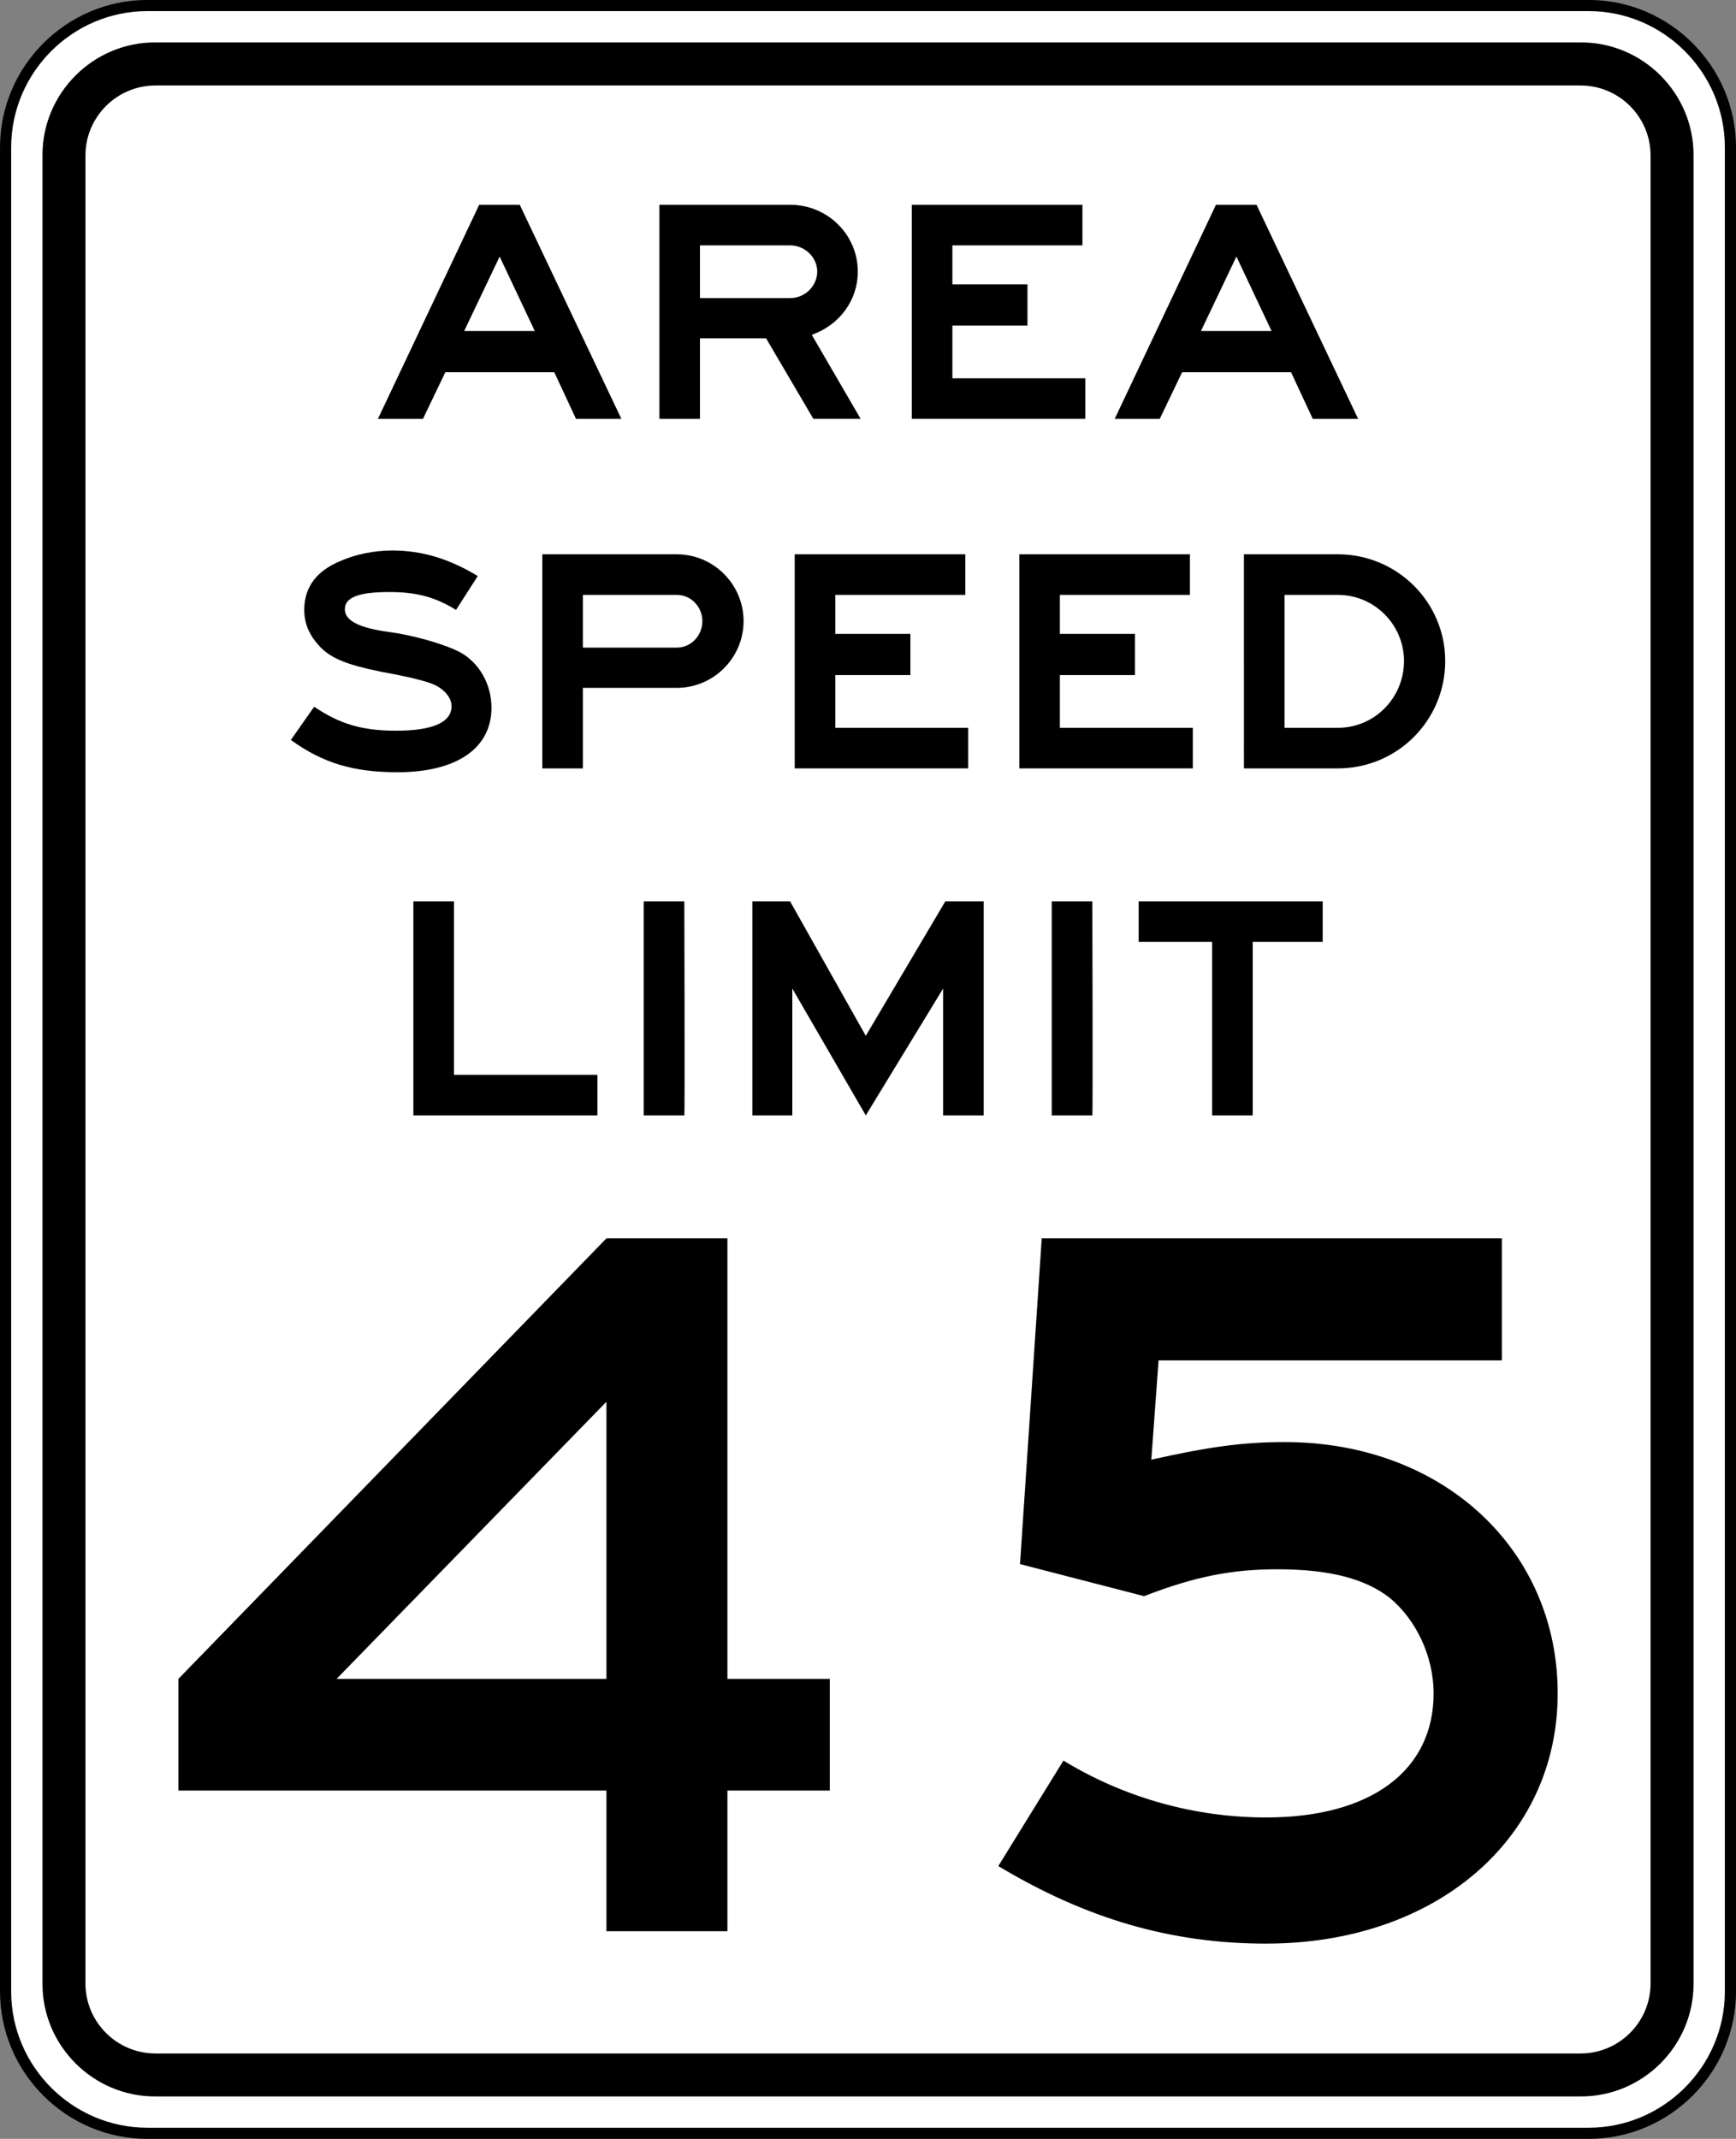 <?xml version="1.0" encoding="UTF-8" standalone="no"?>
<!-- Generator: Adobe Illustrator 12.0.1, SVG Export Plug-In  -->

<svg
   xmlns:dc="http://purl.org/dc/elements/1.1/"
   xmlns:cc="http://creativecommons.org/ns#"
   xmlns:rdf="http://www.w3.org/1999/02/22-rdf-syntax-ns#"
   xmlns:svg="http://www.w3.org/2000/svg"
   xmlns="http://www.w3.org/2000/svg"
   xmlns:sodipodi="http://sodipodi.sourceforge.net/DTD/sodipodi-0.dtd"
   xmlns:inkscape="http://www.inkscape.org/namespaces/inkscape"
   version="1.1"
   width="233.375"
   height="287.5"
   viewBox="-0.069 0 233.375 287.5"
   enable-background="new -0.069 0 234 288"
   xml:space="preserve"
   id="svg2"
   inkscape:version="0.48.2 r9819"
   sodipodi:docname="AJAX1.svg"><rect x="-0.069" y="0" width="233.375" height="287.5" fill="#808080" stroke="none"/><sodipodi:namedview
   pagecolor="#ffffff"
   bordercolor="#666666"
   borderopacity="1"
   objecttolerance="10"
   gridtolerance="10"
   guidetolerance="10"
   inkscape:pageopacity="0"
   inkscape:pageshadow="2"
   inkscape:window-width="1280"
   inkscape:window-height="1004"
   id="namedview46"
   showgrid="false"
   fit-margin-top="0"
   fit-margin-left="0"
   fit-margin-right="0"
   fit-margin-bottom="0"
   inkscape:zoom="2.3177389"
   inkscape:cx="84.910692"
   inkscape:cy="169.91326"
   inkscape:window-x="-8"
   inkscape:window-y="-8"
   inkscape:window-maximized="1"
   inkscape:current-layer="svg2" />
<defs
   id="defs4">
</defs>
<path
   d="m 19.75,0.743 h 193.744 c 10.481,0 19.064,8.581 19.064,19.069 v 247.872 c 0,10.494 -8.583,19.069 -19.064,19.069 H 19.75 c -10.489,0 -19.067,-8.575 -19.067,-19.069 V 19.813 c 0,-10.489 8.578,-19.07 19.067,-19.07 z"
   id="path6"
   style="fill:#ffffff;stroke:#000000;stroke-width:1.5;stroke-miterlimit:4;stroke-opacity:1;stroke-dasharray:none"
   inkscape:connector-curvature="0" />

<path
   clip-rule="evenodd"
   d="m 20.767,5.701 h 191.705 c 8.327,0 15.127,6.811 15.127,15.134 V 266.67 c 0,8.313 -6.8,15.127 -15.127,15.127 H 20.767 c -8.318,0 -15.126,-6.814 -15.126,-15.127 V 20.835 c 0,-8.323 6.808,-15.134 15.126,-15.134"
   id="path10"
   inkscape:connector-curvature="0"
   style="fill:#000000;fill-rule:evenodd;stroke:none" />
<path
   d="M 212.413,11.491 H 20.829 c -5.188,0 -9.409,4.216 -9.409,9.399 v 245.727 c 0,5.186 4.221,9.404 9.409,9.404 h 191.584 c 5.186,0 9.406,-4.219 9.406,-9.404 V 20.891 c 0,-5.184 -4.22,-9.4 -9.406,-9.4 z"
   id="path12"
   inkscape:connector-curvature="0"
   style="fill:#ffffff;stroke:none;stroke-opacity:1" />
<path
   d="m 77.365,56.306 -2.921,-6.271 h -14.647 l -3.007,6.271 h -6.056 l 13.616,-28.778 h 5.454 l 13.659,28.778 h -6.098 z m -10.266,-21.82 -4.768,10.008 h 9.493 l -4.725,-10.008 z"
   id="path14"
   inkscape:connector-curvature="0"
   style="fill:#000000;stroke:none" />
<path
   d="m 109.278,56.306 -6.357,-10.824 h -8.891 v 10.824 h -5.455 V 27.527 h 17.567 c 5.068,0 9.105,4.038 9.105,8.977 0,3.866 -2.448,7.173 -6.185,8.505 l 6.571,11.296 h -6.355 z m -3.135,-23.324 h -12.113 v 7.087 h 12.112 c 2.019,0 3.65,-1.632 3.65,-3.565 0.001,-1.889 -1.631,-3.522 -3.649,-3.522 z"
   id="path16"
   inkscape:connector-curvature="0"
   style="fill:#000000;stroke:none" />
<path
   d="M 122.507,56.306 V 27.527 h 22.937 v 5.455 h -17.482 v 5.24 h 10.094 v 5.541 h -10.094 v 7.087 h 17.868 v 5.455 h -23.323 z"
   id="path18"
   inkscape:connector-curvature="0"
   style="fill:#000000;stroke:none" />
<path
   d="m 176.411,56.306 -2.921,-6.271 h -14.646 l -3.007,6.271 h -6.056 l 13.615,-28.778 h 5.455 l 13.659,28.778 h -6.099 z m -10.265,-21.82 -4.768,10.008 h 9.492 l -4.724,-10.008 z"
   id="path20"
   inkscape:connector-curvature="0"
   style="fill:#000000;stroke:none" />
<path
   d="m 53.377,103.802 c -5.885,0 -10.008,-1.203 -14.346,-4.338 l 3.135,-4.467 c 3.437,2.32 6.443,3.222 10.996,3.222 4.854,0 7.474,-1.074 7.474,-3.308 0,-1.203 -1.117,-2.448 -2.749,-3.049 -1.375,-0.473 -3.092,-0.902 -6.83,-1.589 -4.381,-0.902 -6.485,-1.718 -7.989,-3.221 -1.503,-1.546 -2.234,-3.136 -2.234,-5.069 0,-3.049 1.632,-5.24 4.854,-6.571 2.019,-0.902 4.553,-1.417 6.958,-1.417 4.038,0 7.688,1.117 11.511,3.436 l -2.92,4.553 c -2.921,-1.804 -5.455,-2.405 -8.977,-2.405 -4.038,0 -5.971,0.688 -5.971,2.32 0,2.491 5.24,2.92 7.087,3.221 3.307,0.602 6.529,1.589 8.375,2.534 2.62,1.417 4.252,4.338 4.252,7.474 0.002,5.452 -4.68,8.674 -12.626,8.674 z"
   id="path22"
   inkscape:connector-curvature="0"
   style="fill:#000000;stroke:none" />
<path
   d="m 90.916,92.462 h -12.628 v 10.824 h -5.455 V 74.508 h 18.083 c 4.939,0 8.977,4.038 8.977,8.977 0,4.939 -4.038,8.977 -8.977,8.977 z m 0,-12.499 h -12.628 v 7.087 h 12.628 c 1.933,0 3.436,-1.632 3.436,-3.565 0,-1.89 -1.504,-3.522 -3.436,-3.522 z"
   id="path24"
   inkscape:connector-curvature="0"
   style="fill:#000000;stroke:none" />
<path
   d="M 106.766,103.286 V 74.508 h 22.937 v 5.455 h -17.481 v 5.24 h 10.094 v 5.541 h -10.094 v 7.087 h 17.868 v 5.455 h -23.324 z"
   id="path26"
   inkscape:connector-curvature="0"
   style="fill:#000000;stroke:none" />
<path
   d="M 136.959,103.286 V 74.508 h 22.938 v 5.455 h -17.482 v 5.24 h 10.094 v 5.541 h -10.094 v 7.087 h 17.868 v 5.455 h -23.324 z"
   id="path28"
   inkscape:connector-curvature="0"
   style="fill:#000000;stroke:none" />
<path
   d="m 179.784,103.286 h -12.629 V 74.508 h 12.629 c 7.988,0 14.432,6.443 14.432,14.346 0,7.989 -6.443,14.432 -14.432,14.432 z m 0,-23.323 h -7.174 v 17.868 h 7.174 c 4.939,0 8.891,-4.038 8.891,-8.977 0,-4.854 -3.951,-8.891 -8.891,-8.891 z"
   id="path30"
   inkscape:connector-curvature="0"
   style="fill:#000000;stroke:none" />
<path
   d="m 55.502,149.93 v -28.779 h 5.455 v 23.323 h 19.286 v 5.456 h -24.741 z"
   id="path32"
   inkscape:connector-curvature="0"
   style="fill:#000000;stroke:none" />
<path
   d="m 86.471,149.93 v -28.779 h 5.455 c 0,0 0.086,28.779 0,28.779 0.086,0 -5.455,0 -5.455,0 z"
   id="path34"
   inkscape:connector-curvature="0"
   style="fill:#000000;stroke:none" />
<path
   d="m 126.718,149.93 v -17.053 l -10.396,17.053 -9.879,-17.053 v 17.053 h -5.369 v -28.779 h 5.068 l 10.18,18.083 10.695,-18.083 h 5.154 v 28.779 h -5.453 z"
   id="path36"
   inkscape:connector-curvature="0"
   style="fill:#000000;stroke:none" />
<path
   d="m 141.32,149.93 v -28.779 h 5.455 c 0,0 0.086,28.779 0,28.779 0.086,0 -5.455,0 -5.455,0 z"
   id="path38"
   inkscape:connector-curvature="0"
   style="fill:#000000;stroke:none" />
<path
   d="m 168.338,126.606 v 23.324 h -5.455 v -23.324 h -9.879 v -5.455 h 24.74 v 5.455 h -9.406 z"
   id="path40"
   inkscape:connector-curvature="0"
   style="fill:#000000;stroke:none" />
<path
   d="m 97.719,240.684 v 18.904 h -16.263 v -18.904 h -57.546 v -15.012 l 57.546,-59.214 h 16.263 v 59.214 h 13.761 v 15.012 h -13.761 z m -16.263,-52.264 -36.279,37.252 h 36.279 V 188.42 z"
   id="path42"
   inkscape:connector-curvature="0"
   style="fill:#000000;stroke:none" />
<path
   d="m 170.137,261.256 c -12.788,0 -24.187,-3.336 -36.001,-10.425 l 8.757,-14.178 c 8.201,5.004 17.653,7.645 27.244,7.645 14.039,0 22.518,-6.255 22.518,-16.68 0,-5.004 -2.363,-9.869 -5.838,-12.788 -3.336,-2.642 -8.201,-3.893 -15.151,-3.893 -6.115,0 -11.119,0.974 -17.931,3.614 l -16.68,-4.309 2.919,-43.785 h 61.854 v 16.402 h -46.147 l -0.974,13.344 c 7.507,-1.668 12.094,-2.363 17.932,-2.363 21.267,0 36.696,14.456 36.696,33.777 0,19.6 -16.402,33.639 -39.198,33.639 z"
   id="path44"
   inkscape:connector-curvature="0"
   style="fill:#000000;stroke:none" />
</svg>